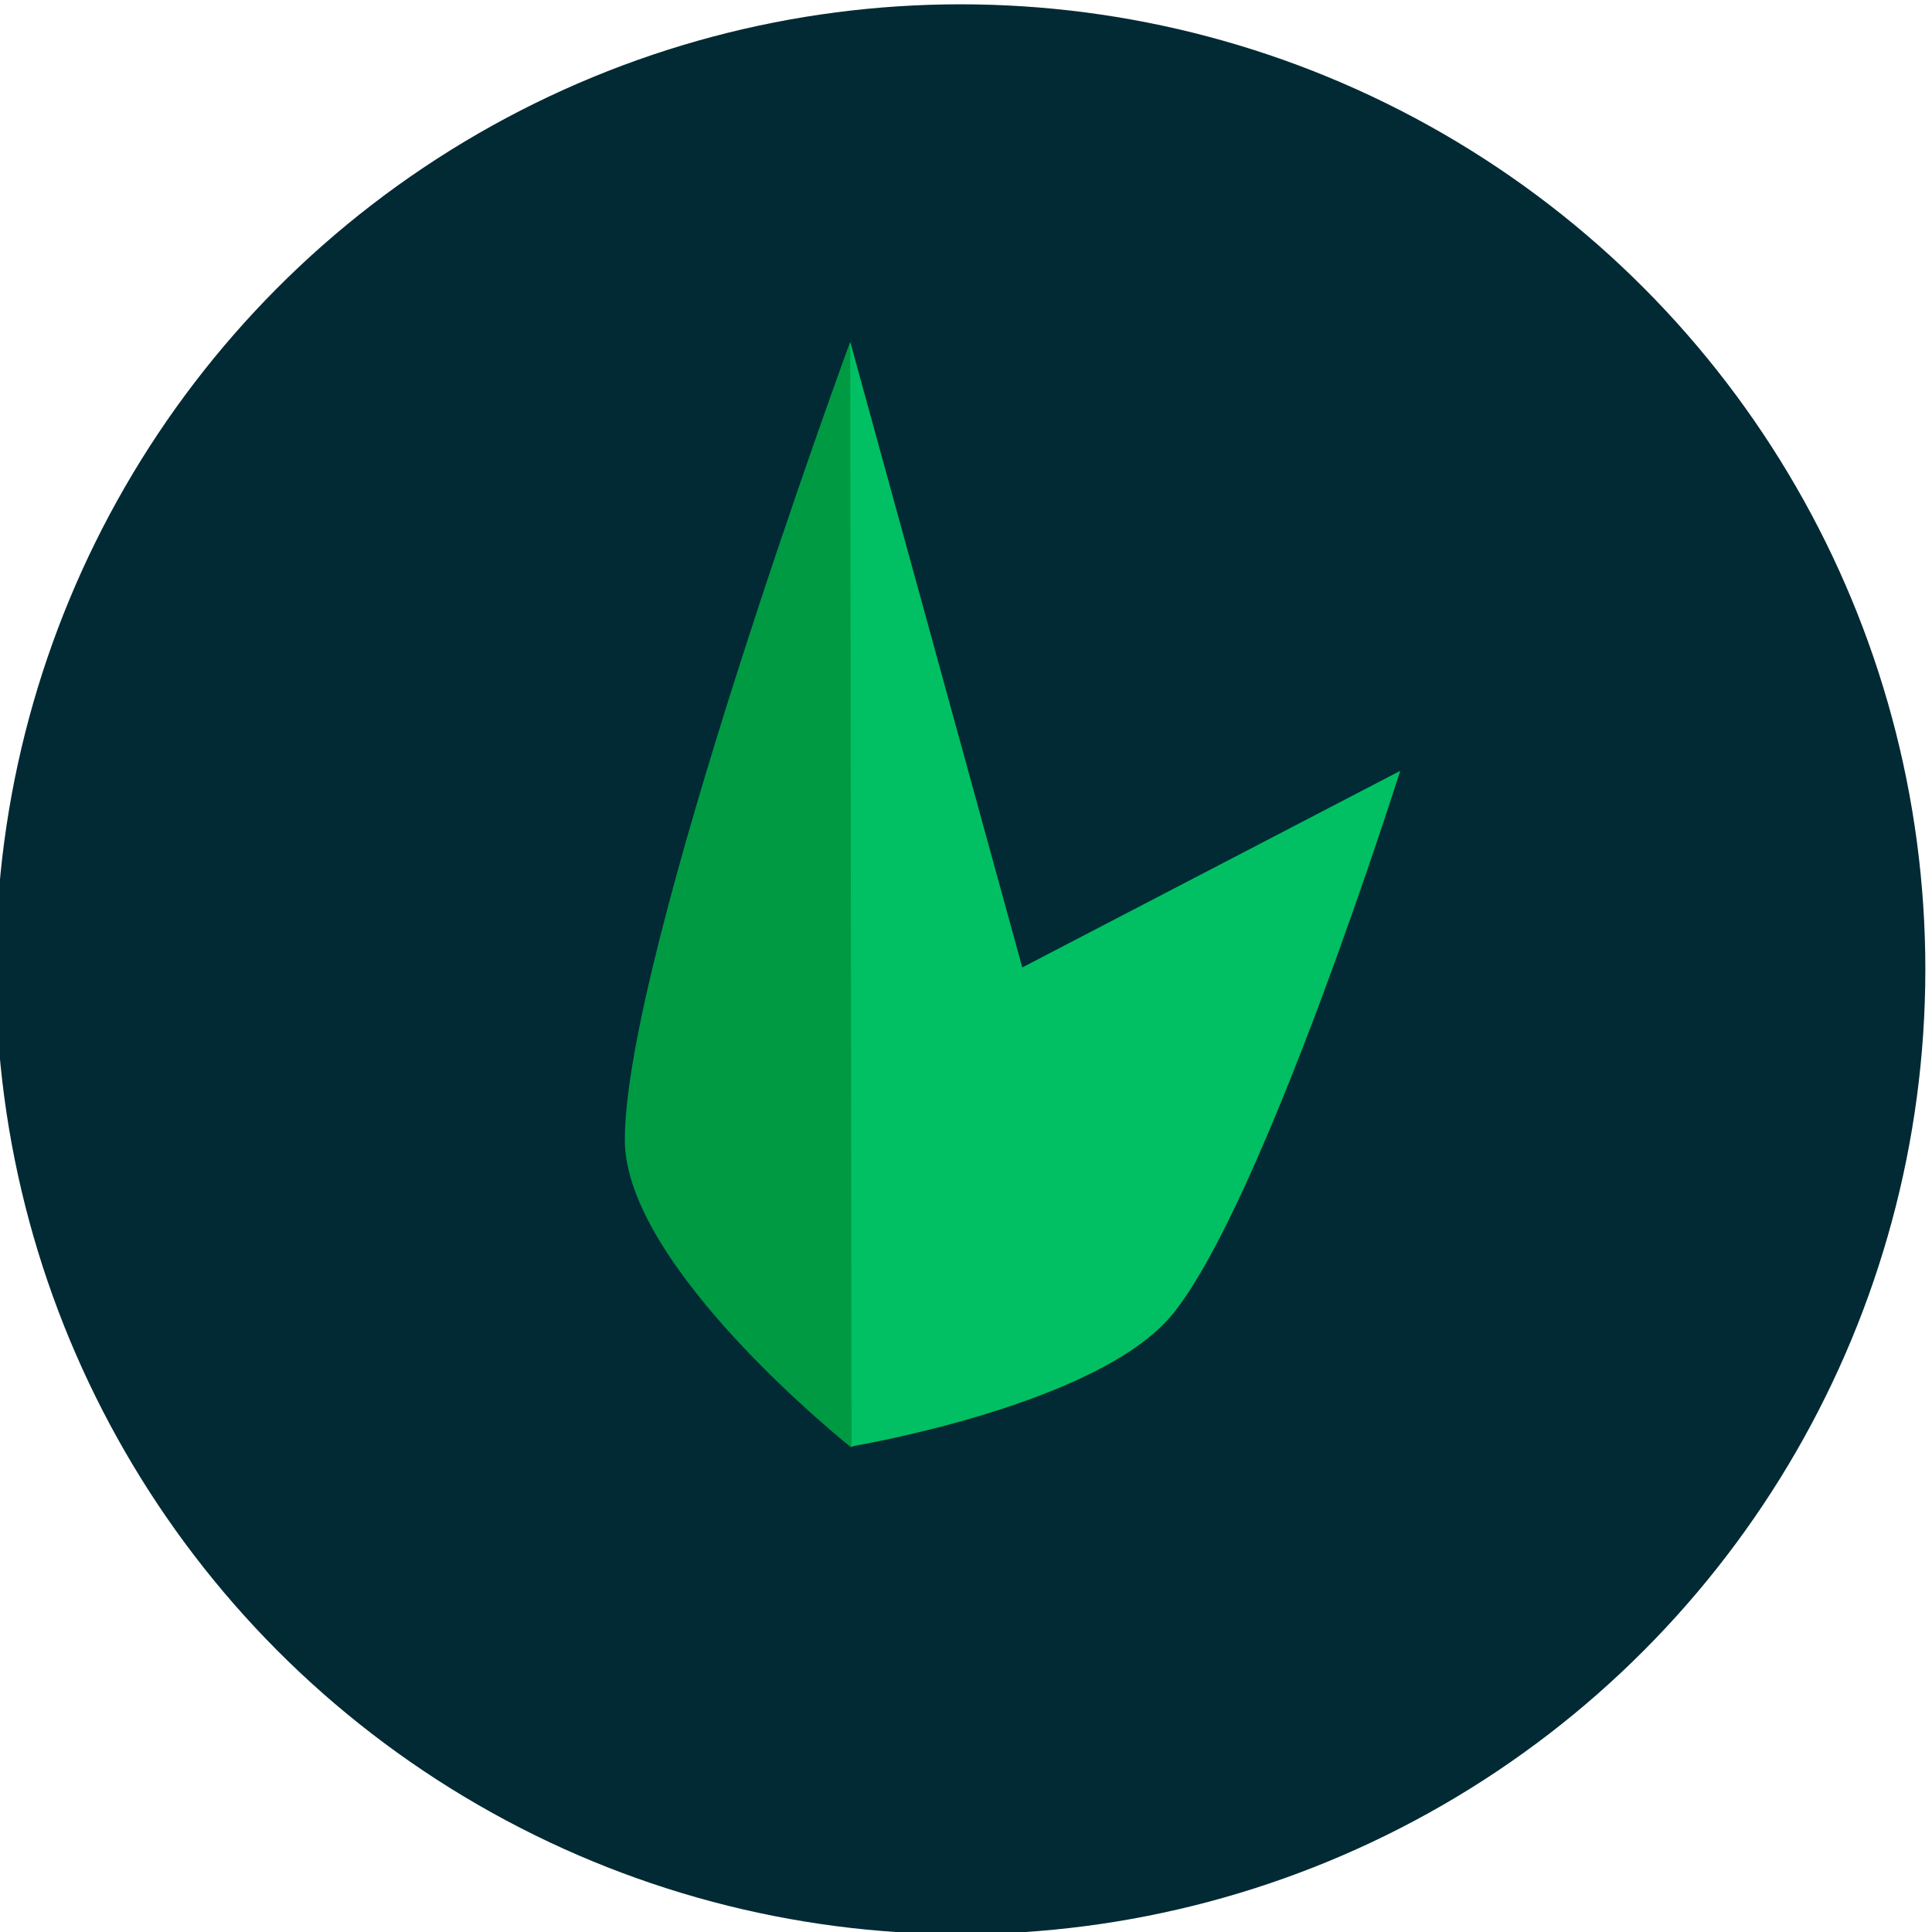 <?xml version="1.0" encoding="UTF-8" standalone="no"?>
<!DOCTYPE svg PUBLIC "-//W3C//DTD SVG 1.1//EN" "http://www.w3.org/Graphics/SVG/1.1/DTD/svg11.dtd">
<svg width="100%" height="100%" viewBox="0 0 473 473" version="1.1" xmlns="http://www.w3.org/2000/svg" xmlns:xlink="http://www.w3.org/1999/xlink" xml:space="preserve" xmlns:serif="http://www.serif.com/" style="fill-rule:evenodd;clip-rule:evenodd;stroke-linejoin:round;stroke-miterlimit:2;">
    <g transform="matrix(1,0,0,1,-15381.4,-15119.7)">
        <g transform="matrix(1,0,0,1,10371.4,10542)">
            <g transform="matrix(2.362,0,0,2.423,-6824.65,-6530.7)">
                <ellipse cx="5110" cy="4682.5" rx="100" ry="97.5" style="fill:rgb(2,42,52);"/>
            </g>
            <g transform="matrix(0.277,0,0,0.281,5034.86,4213.75)">
                <g transform="matrix(1,0,0,1,-0.337,1318.63)">
                    <path d="M808.899,827.991L1148,648.764L948,1120.65L662.739,1237.48C662.739,1237.48 462.937,1081.14 462.837,969.764C462.692,809.311 661.873,274.764 661.873,274.764L808.899,827.991Z" style="fill:rgb(0,154,67);"/>
                </g>
                <g transform="matrix(-0.996,0.017,0.018,1.019,1302.07,1291.7)">
                    <path d="M663.987,1229.02L648.082,284.886L505.118,822.186L166.803,659.729C166.803,659.729 294.136,1025.77 377,1120.65C444.263,1197.66 663.987,1229.02 663.987,1229.02Z" style="fill:rgb(0,192,99);"/>
                </g>
            </g>
        </g>
    </g>
</svg>
